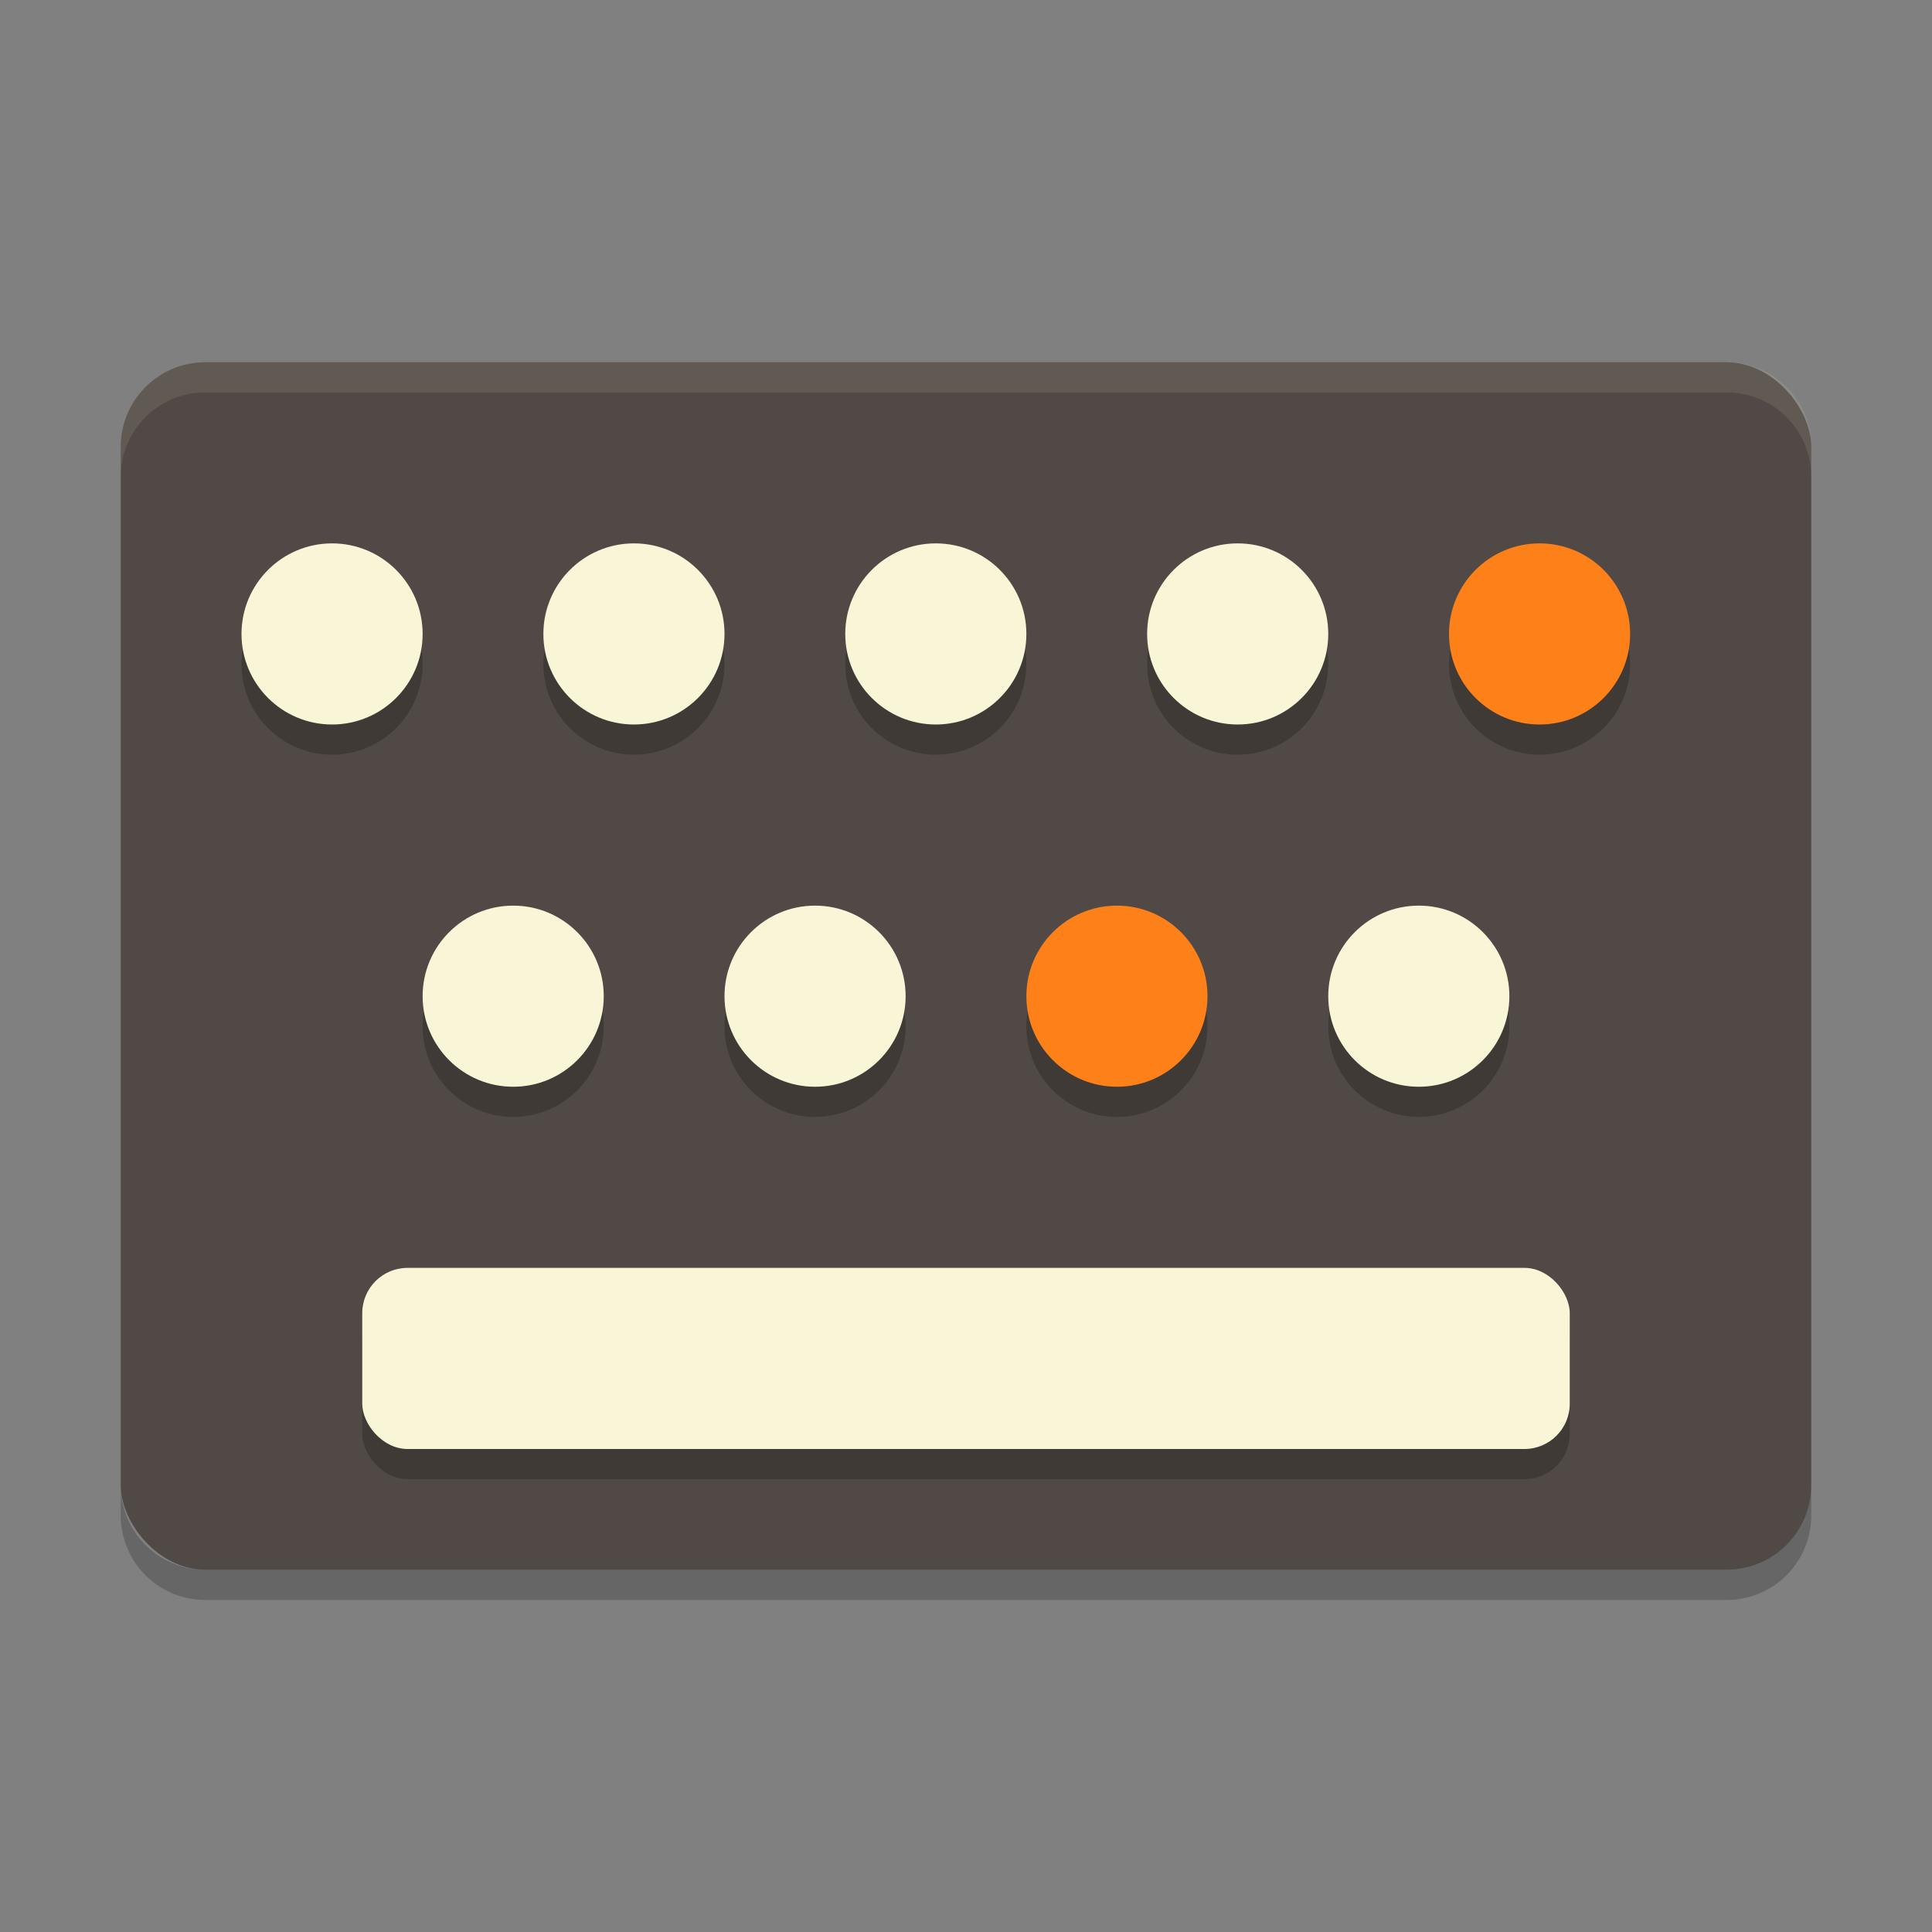 <svg xmlns="http://www.w3.org/2000/svg" width="64" height="64" version="1">
    <rect width="100%" height="100%" fill="#808080" stroke="none"/>
    <rect width="56" height="40" x="4" y="12" rx="2.8" ry="2.8" fill="#504945"/>
    <circle cx="11" cy="22" r="3" opacity=".2"/>
    <circle cx="21" cy="22" r="3" opacity=".2"/>
    <circle cx="31" cy="22" r="3" opacity=".2"/>
    <circle cx="41" cy="22" r="3" opacity=".2"/>
    <circle cx="51" cy="22" r="3" opacity=".2"/>
    <circle cx="17" cy="34" r="3" opacity=".2"/>
    <circle cx="27" cy="34" r="3" opacity=".2"/>
    <circle cx="37" cy="34" r="3" opacity=".2"/>
    <circle cx="47" cy="34" r="3" opacity=".2"/>
    <rect width="40" height="6" x="12" y="43" rx="1.5" ry="1.5" opacity=".2"/>
    <circle cx="11" cy="21" r="3" fill="#F9F5D7"/>
    <circle cx="21" cy="21" r="3" fill="#F9F5D7"/>
    <circle cx="31" cy="21" r="3" fill="#F9F5D7"/>
    <circle cx="41" cy="21" r="3" fill="#F9F5D7"/>
    <circle cx="51" cy="21" r="3" fill="#FD8019"/>
    <circle cx="17" cy="33" r="3" fill="#F9F5D7"/>
    <circle cx="27" cy="33" r="3" fill="#F9F5D7"/>
    <circle cx="37" cy="33" r="3" fill="#FD8019"/>
    <circle cx="47" cy="33" r="3" fill="#F9F5D7"/>
    <rect width="40" height="6" x="12" y="42" rx="1.5" ry="1.5" fill="#F9F5D7"/>
    <path d="M6.8 12C5.25 12 4 13.25 4 14.801v1A2.796 2.796 0 0 1 6.8 13H57.2a2.796 2.796 0 0 1 2.8 2.801v-1A2.796 2.796 0 0 0 57.2 12H6.8z" opacity=".1" fill="#F9F5D7"/>
    <path d="M4 49.199v1A2.796 2.796 0 0 0 6.8 53H57.2a2.796 2.796 0 0 0 2.8-2.801v-1A2.796 2.796 0 0 1 57.2 52H6.8A2.796 2.796 0 0 1 4 49.199z" opacity=".2"/>
</svg>
